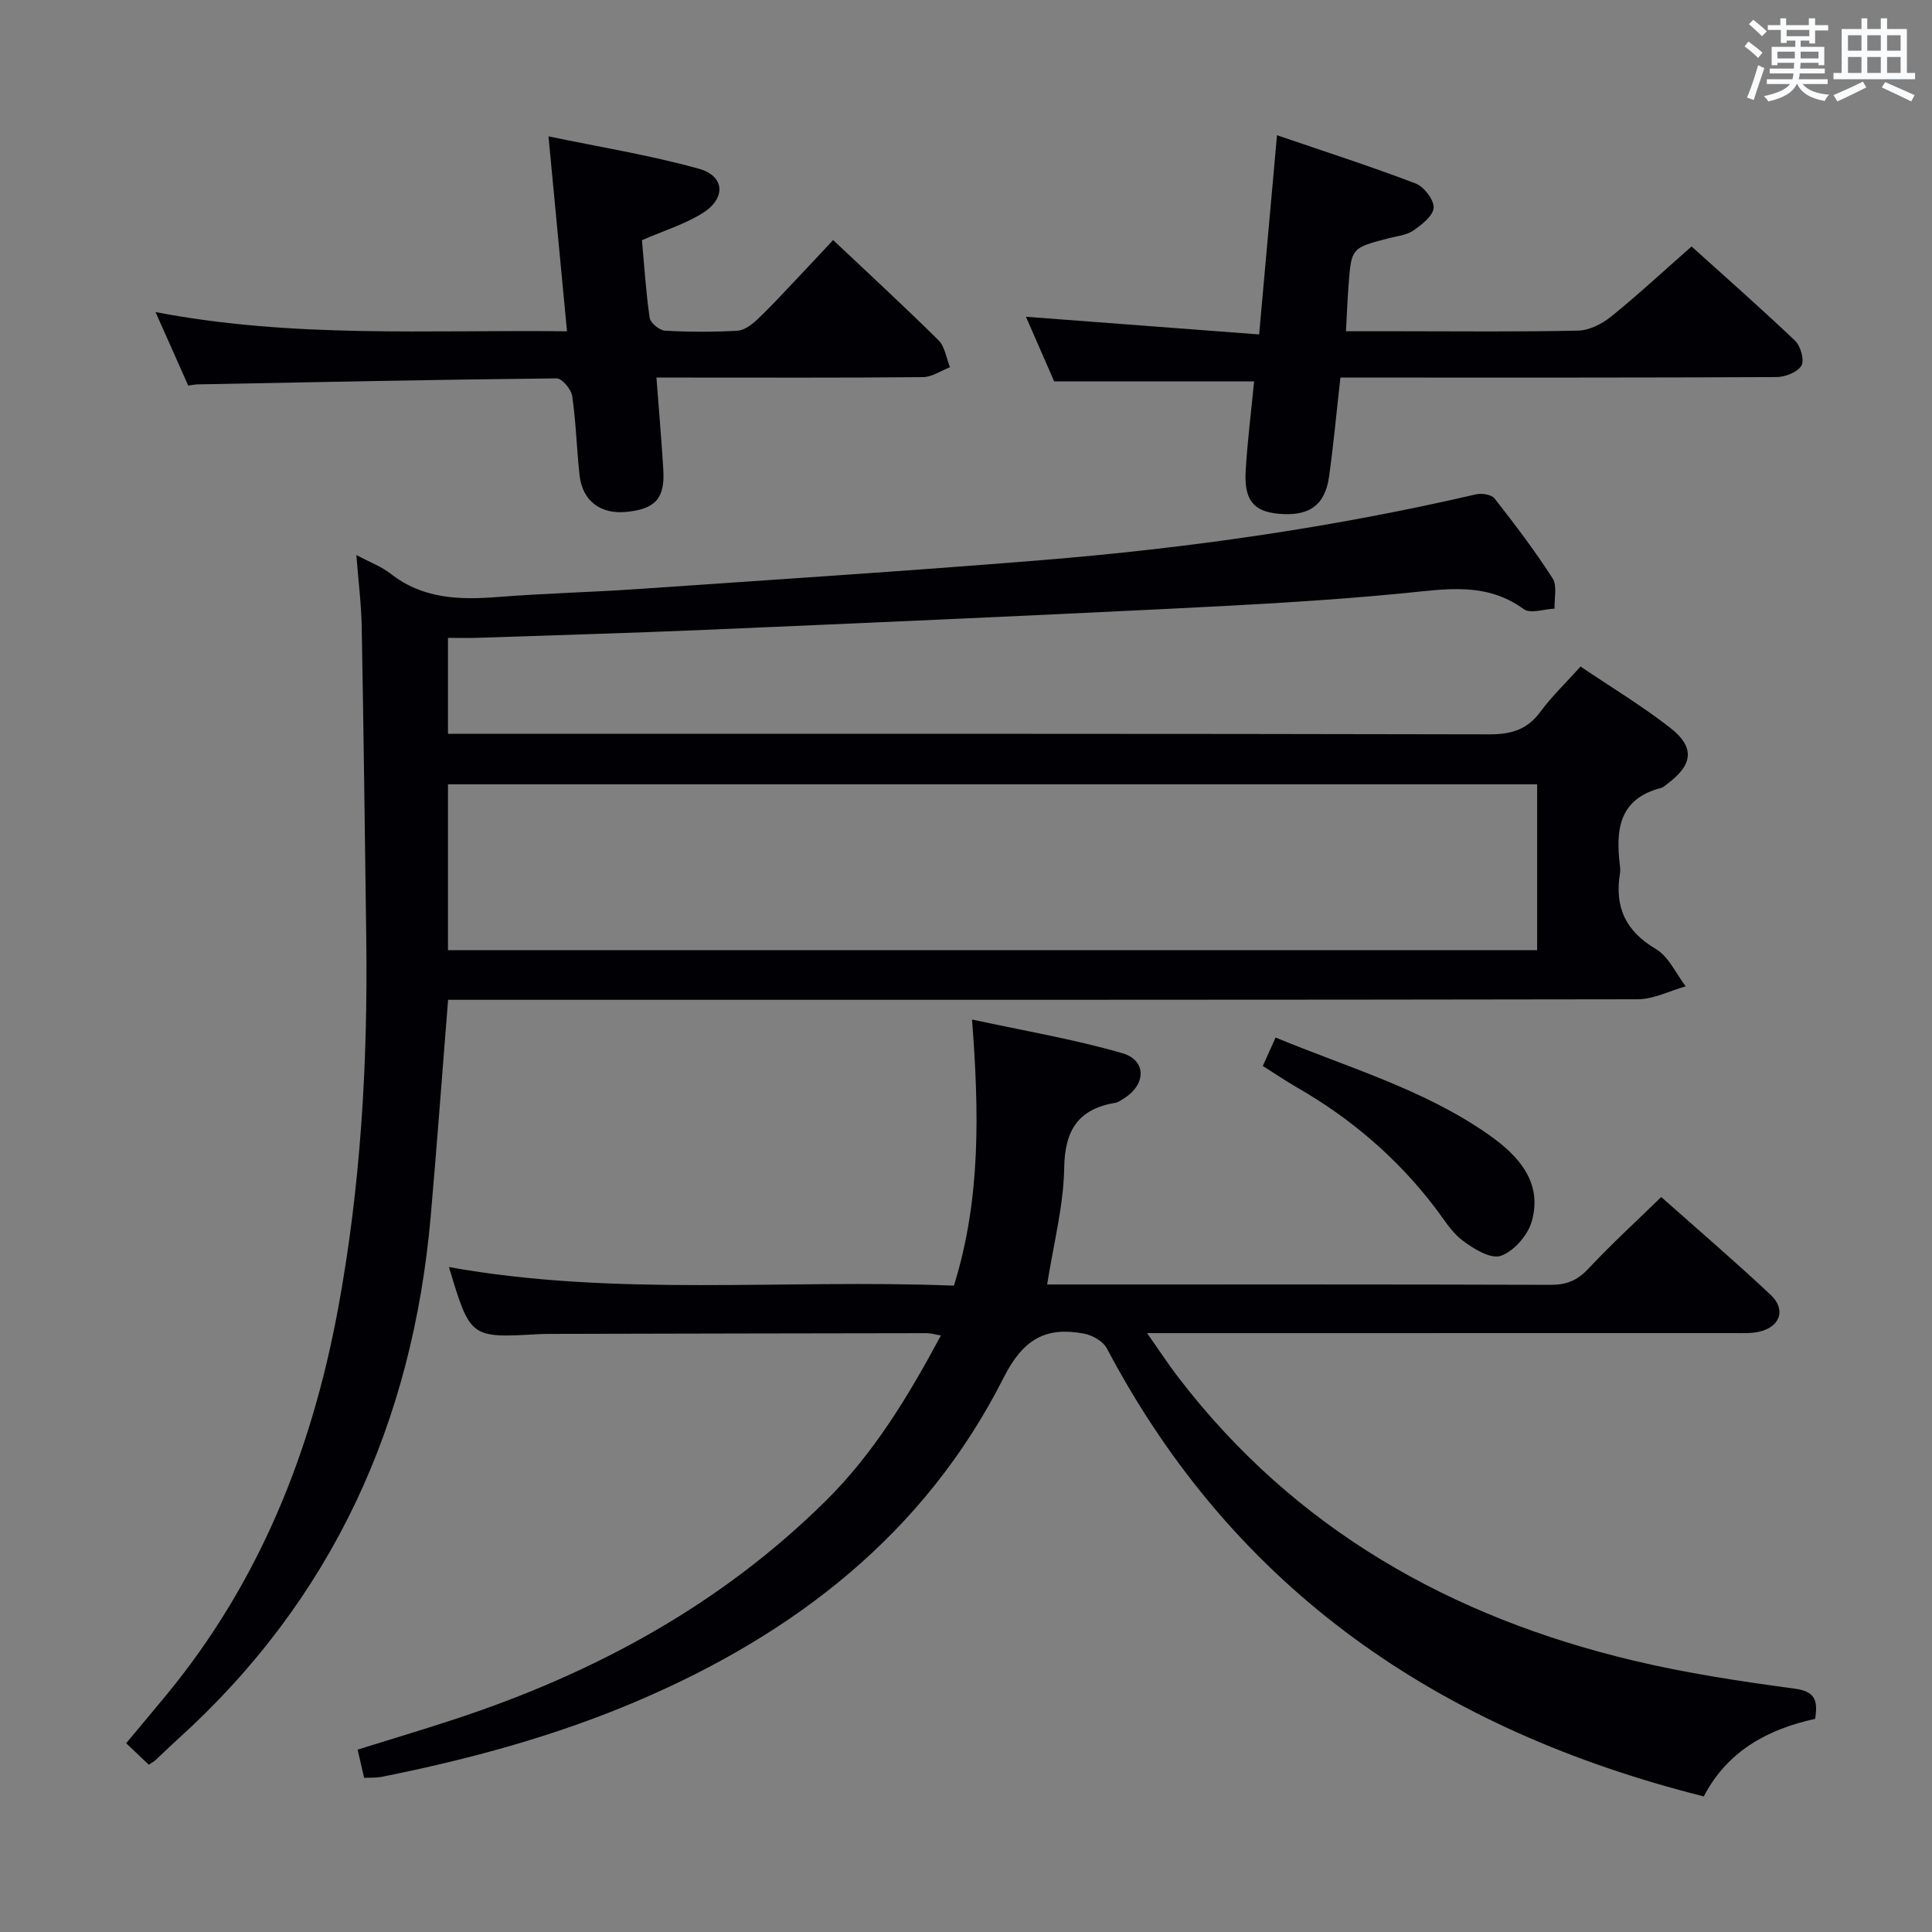 <svg enable-background="new 0 0 400 400" viewBox="0 0 400 400" xmlns="http://www.w3.org/2000/svg"><rect x="0" y="0" width="400" height="400" fill="#808080" stroke="none"/><g fill="#010105"><path d="m92.77 207c-1.23 15.42-2.31 30.16-3.6 44.87-3.75 42.65-20.26 79.17-52.3 108.16-1.61 1.45-3.15 2.97-4.74 4.44-.24.22-.54.37-1.33.89-1.4-1.32-2.9-2.74-4.68-4.44 2.88-3.46 5.62-6.72 8.33-10 19.2-23.29 30.03-50.3 35.5-79.73 4.73-25.45 6.22-51.14 5.88-76.97-.28-21.48-.55-42.96-.94-64.43-.08-4.62-.67-9.23-1.11-14.88 2.9 1.55 5.24 2.41 7.11 3.88 6.68 5.24 14.27 5.43 22.23 4.81 9.6-.76 19.25-.98 28.86-1.64 27.86-1.92 55.73-3.72 83.56-5.98 30.31-2.46 60.37-6.75 90.03-13.63 1.19-.28 3.22.03 3.86.85 4.2 5.36 8.34 10.81 12.02 16.54.99 1.54.32 4.15.41 6.27-2.16.09-4.99 1.11-6.36.12-7.76-5.66-16.03-4.18-24.69-3.33-16.04 1.58-32.15 2.42-48.26 3.22-32.06 1.59-64.14 2.99-96.21 4.37-15.78.68-31.58 1.12-47.37 1.66-1.96.07-3.92.01-6.22.01v19.87h6.06c69.83 0 139.65-.05 209.48.11 4.56.01 7.89-.94 10.64-4.68 2.35-3.18 5.25-5.96 8.31-9.36 6.32 4.27 12.71 8.13 18.55 12.68 5.19 4.04 4.73 7.68-.62 11.63-.4.3-.79.7-1.25.82-8.82 2.26-9.45 8.8-8.52 16.18.06.49.08 1.01 0 1.5-1.15 6.96 1.14 11.96 7.44 15.68 2.65 1.57 4.15 5.08 6.17 7.72-3.32.93-6.63 2.67-9.95 2.68-80 .14-159.99.11-239.98.11-1.99 0-3.98 0-6.31 0zm225.48-44.62c-75.36 0-150.41 0-225.5 0v34.35h225.5c0-11.45 0-22.7 0-34.35z"/><path d="m75.39 368.09c-.45-1.94-.85-3.67-1.35-5.85 6.76-2.11 13.54-4.13 20.27-6.35 28.81-9.5 54.91-23.64 76.64-45.14 9.93-9.82 17.07-21.6 23.85-34.25-1.16-.2-2.04-.48-2.91-.48-26 .03-52 .09-77.99.15-.83 0-1.67.01-2.5.06-14.04.79-14.04.79-18.45-13.9 34.62 6.23 69.43 2.45 104.55 3.85 5.57-17.88 5.22-35.8 3.75-55.1 10.6 2.3 21 4.05 31.08 6.96 5.11 1.48 4.97 6.5.36 9.38-.56.35-1.15.79-1.77.9-7.67 1.3-10.47 5.63-10.59 13.51-.13 7.86-2.21 15.7-3.53 24.11h4.78c33.17 0 66.33-.04 99.5.07 3.26.01 5.5-.92 7.75-3.31 4.75-5.08 9.9-9.79 15.11-14.87 7.57 6.73 15.28 13.33 22.66 20.26 3.28 3.08 1.93 6.71-2.52 7.66-1.6.34-3.31.25-4.97.25-38.33.01-76.66.01-115 .01-1.83 0-3.66 0-6.62 0 2.45 3.48 4.37 6.43 6.5 9.2 24.05 31.36 56.35 49.59 94.22 58.6 10.95 2.61 22.15 4.3 33.32 5.8 4.31.58 4.86 2.43 4.28 6.26-9.8 2.13-18.19 6.67-23.06 16.06-54.45-13.69-97.05-42.47-123.58-92.75-.78-1.48-3-2.75-4.75-3.07-7.93-1.47-12.57 1.09-16.66 9.18-16.27 32.17-43.17 52.97-75.86 66.91-17.05 7.27-34.82 12.07-52.94 15.69-1.1.2-2.26.13-3.57.2z"/><path d="m135.91 78.17c.51 6.82 1.05 12.92 1.42 19.04.36 5.96-1.62 8.16-7.6 8.77-5.38.55-9.15-2.26-9.74-7.59-.6-5.45-.73-10.96-1.52-16.38-.2-1.4-2.11-3.68-3.21-3.67-24.79.25-49.57.77-74.35 1.24-.48.01-.97.12-1.94.25-2.1-4.71-4.22-9.48-6.77-15.22 28.58 5.48 56.47 3.64 85.19 3.98-1.28-13.44-2.49-26.26-3.83-40.36 10.37 2.17 20.92 3.87 31.15 6.71 5.36 1.49 5.63 6.11.82 9.14-3.72 2.35-8.09 3.67-12.62 5.65.48 5.24.81 10.7 1.6 16.09.15 1.05 2.02 2.57 3.16 2.64 4.98.29 9.99.29 14.98.02 1.42-.08 2.97-1.23 4.09-2.29 2.79-2.62 5.37-5.45 8.01-8.23 2.51-2.64 4.99-5.32 7.74-8.26 7.41 7 14.74 13.74 21.81 20.74 1.33 1.32 1.62 3.7 2.39 5.59-1.86.71-3.72 2.03-5.59 2.05-16.32.16-32.64.09-48.96.09-1.82 0-3.63 0-6.23 0z"/><path d="m277.52 78.17c-.83 7.32-1.43 13.93-2.35 20.49-.85 6.02-4.18 8.31-10.56 7.7-5.12-.49-7.08-2.89-6.7-9.02.37-6.11 1.14-12.2 1.74-18.37-13.68 0-27.18 0-41.39 0-1.69-3.86-3.73-8.54-5.85-13.39 16.2 1.23 32.04 2.43 48.28 3.66 1.28-14.3 2.45-27.31 3.7-41.24 9.69 3.31 19.27 6.4 28.66 9.97 1.75.66 3.85 3.37 3.77 5.03-.09 1.68-2.47 3.54-4.24 4.75-1.43.98-3.43 1.13-5.19 1.6-7.59 2-7.61 1.99-8.19 9.73-.22 2.95-.34 5.9-.53 9.5h11.11c12.32 0 24.65.15 36.97-.13 2.32-.05 4.95-1.4 6.82-2.91 5.57-4.5 10.82-9.39 16.65-14.51 6.26 5.65 13.98 12.44 21.43 19.51 1.15 1.1 1.98 4.07 1.31 5.17-.83 1.37-3.37 2.35-5.18 2.36-27.98.14-55.95.1-83.93.1-1.99 0-3.96 0-6.33 0z"/><path d="m261.45 220.7c.96-2.14 1.7-3.78 2.65-5.89 15.14 6.27 30.86 10.77 44.26 20.22 5.94 4.19 11.11 9.72 8.76 17.89-.82 2.86-3.72 6.16-6.41 7.09-2.08.72-5.67-1.48-7.96-3.22-2.31-1.76-3.9-4.5-5.72-6.87-7.78-10.18-17.31-18.33-28.39-24.71-2.29-1.32-4.48-2.8-7.19-4.51z"/></g><path d="m361.2 9.6.8-1c.9.7 1.9 1.4 2.9 2.3l-.9 1.1c-1-1-2-1.8-2.8-2.4zm.5 10.6c.9-2.1 1.6-4.3 2.3-6.7.4.2.8.4 1.3.6-.7 2.1-1.5 4.3-2.2 6.6zm.4-15.2.9-.9c1 .8 2 1.6 2.8 2.4l-1 1c-.9-.9-1.8-1.7-2.7-2.5zm12.5-1.2h1.2v1.4h2.7v1.1h-2.7v2.7h-1.2v-.6h-1.8v1.3h4.9v3.8h-1.2v-.5h-3.7c0 .4-.1.9-.1 1.2h5.1v1h-5.2c0 .5-.1.9-.2 1.2h6v1h-5.2c1.1 1.3 2.9 2 5.5 2.2-.4.4-.7.8-.9 1.3-2.9-.5-4.8-1.6-5.7-3.5h-.1c-.8 1.7-2.7 2.9-5.9 3.6-.2-.4-.6-.8-.9-1.1 2.8-.6 4.6-1.4 5.4-2.5h-4.8v-1h5.3c.1-.3.2-.7.2-1.2h-4.9v-1h5c0-.4 0-.8.1-1.2h-3.5v.5h-1.2v-3.8h4.9v-1.3h-1.8v.5h-1.2v-2.7h-2.7v-1h2.6v-1.4h1.2v1.4h4.7v-1.4zm-6.6 8.3h3.6c0-.4 0-.9 0-1.4h-3.6zm1.9-4.6h4.7v-1.3h-4.7zm6.6 3.2h-3.7v1.4h3.7z" fill="#fafbfc"/><path d="m385.3 3.8h1.3v2.2h2.8v-2.2h1.3v2.2h4.1v9.1h1.7v1.3h-16.9v-1.3h1.7v-9.1h4.1v-2.2zm.4 13.1.7 1.2c-1.8.9-3.8 1.9-6 2.9-.2-.4-.5-.8-.8-1.3 2.3-1 4.3-1.9 6.1-2.8zm-3.1-6.4h2.8v-3.2h-2.8zm0 4.6h2.8v-3.3h-2.8zm4-4.6h2.8v-3.2h-2.8zm0 4.6h2.8v-3.3h-2.8zm3.7 1.9c2.1.9 4.1 1.8 6.1 2.7l-.7 1.3c-2.2-1.1-4.2-2-6.1-2.9zm3.2-9.7h-2.8v3.2h2.8zm-2.8 7.8h2.8v-3.3h-2.8z" fill="#fafbfc"/></svg>